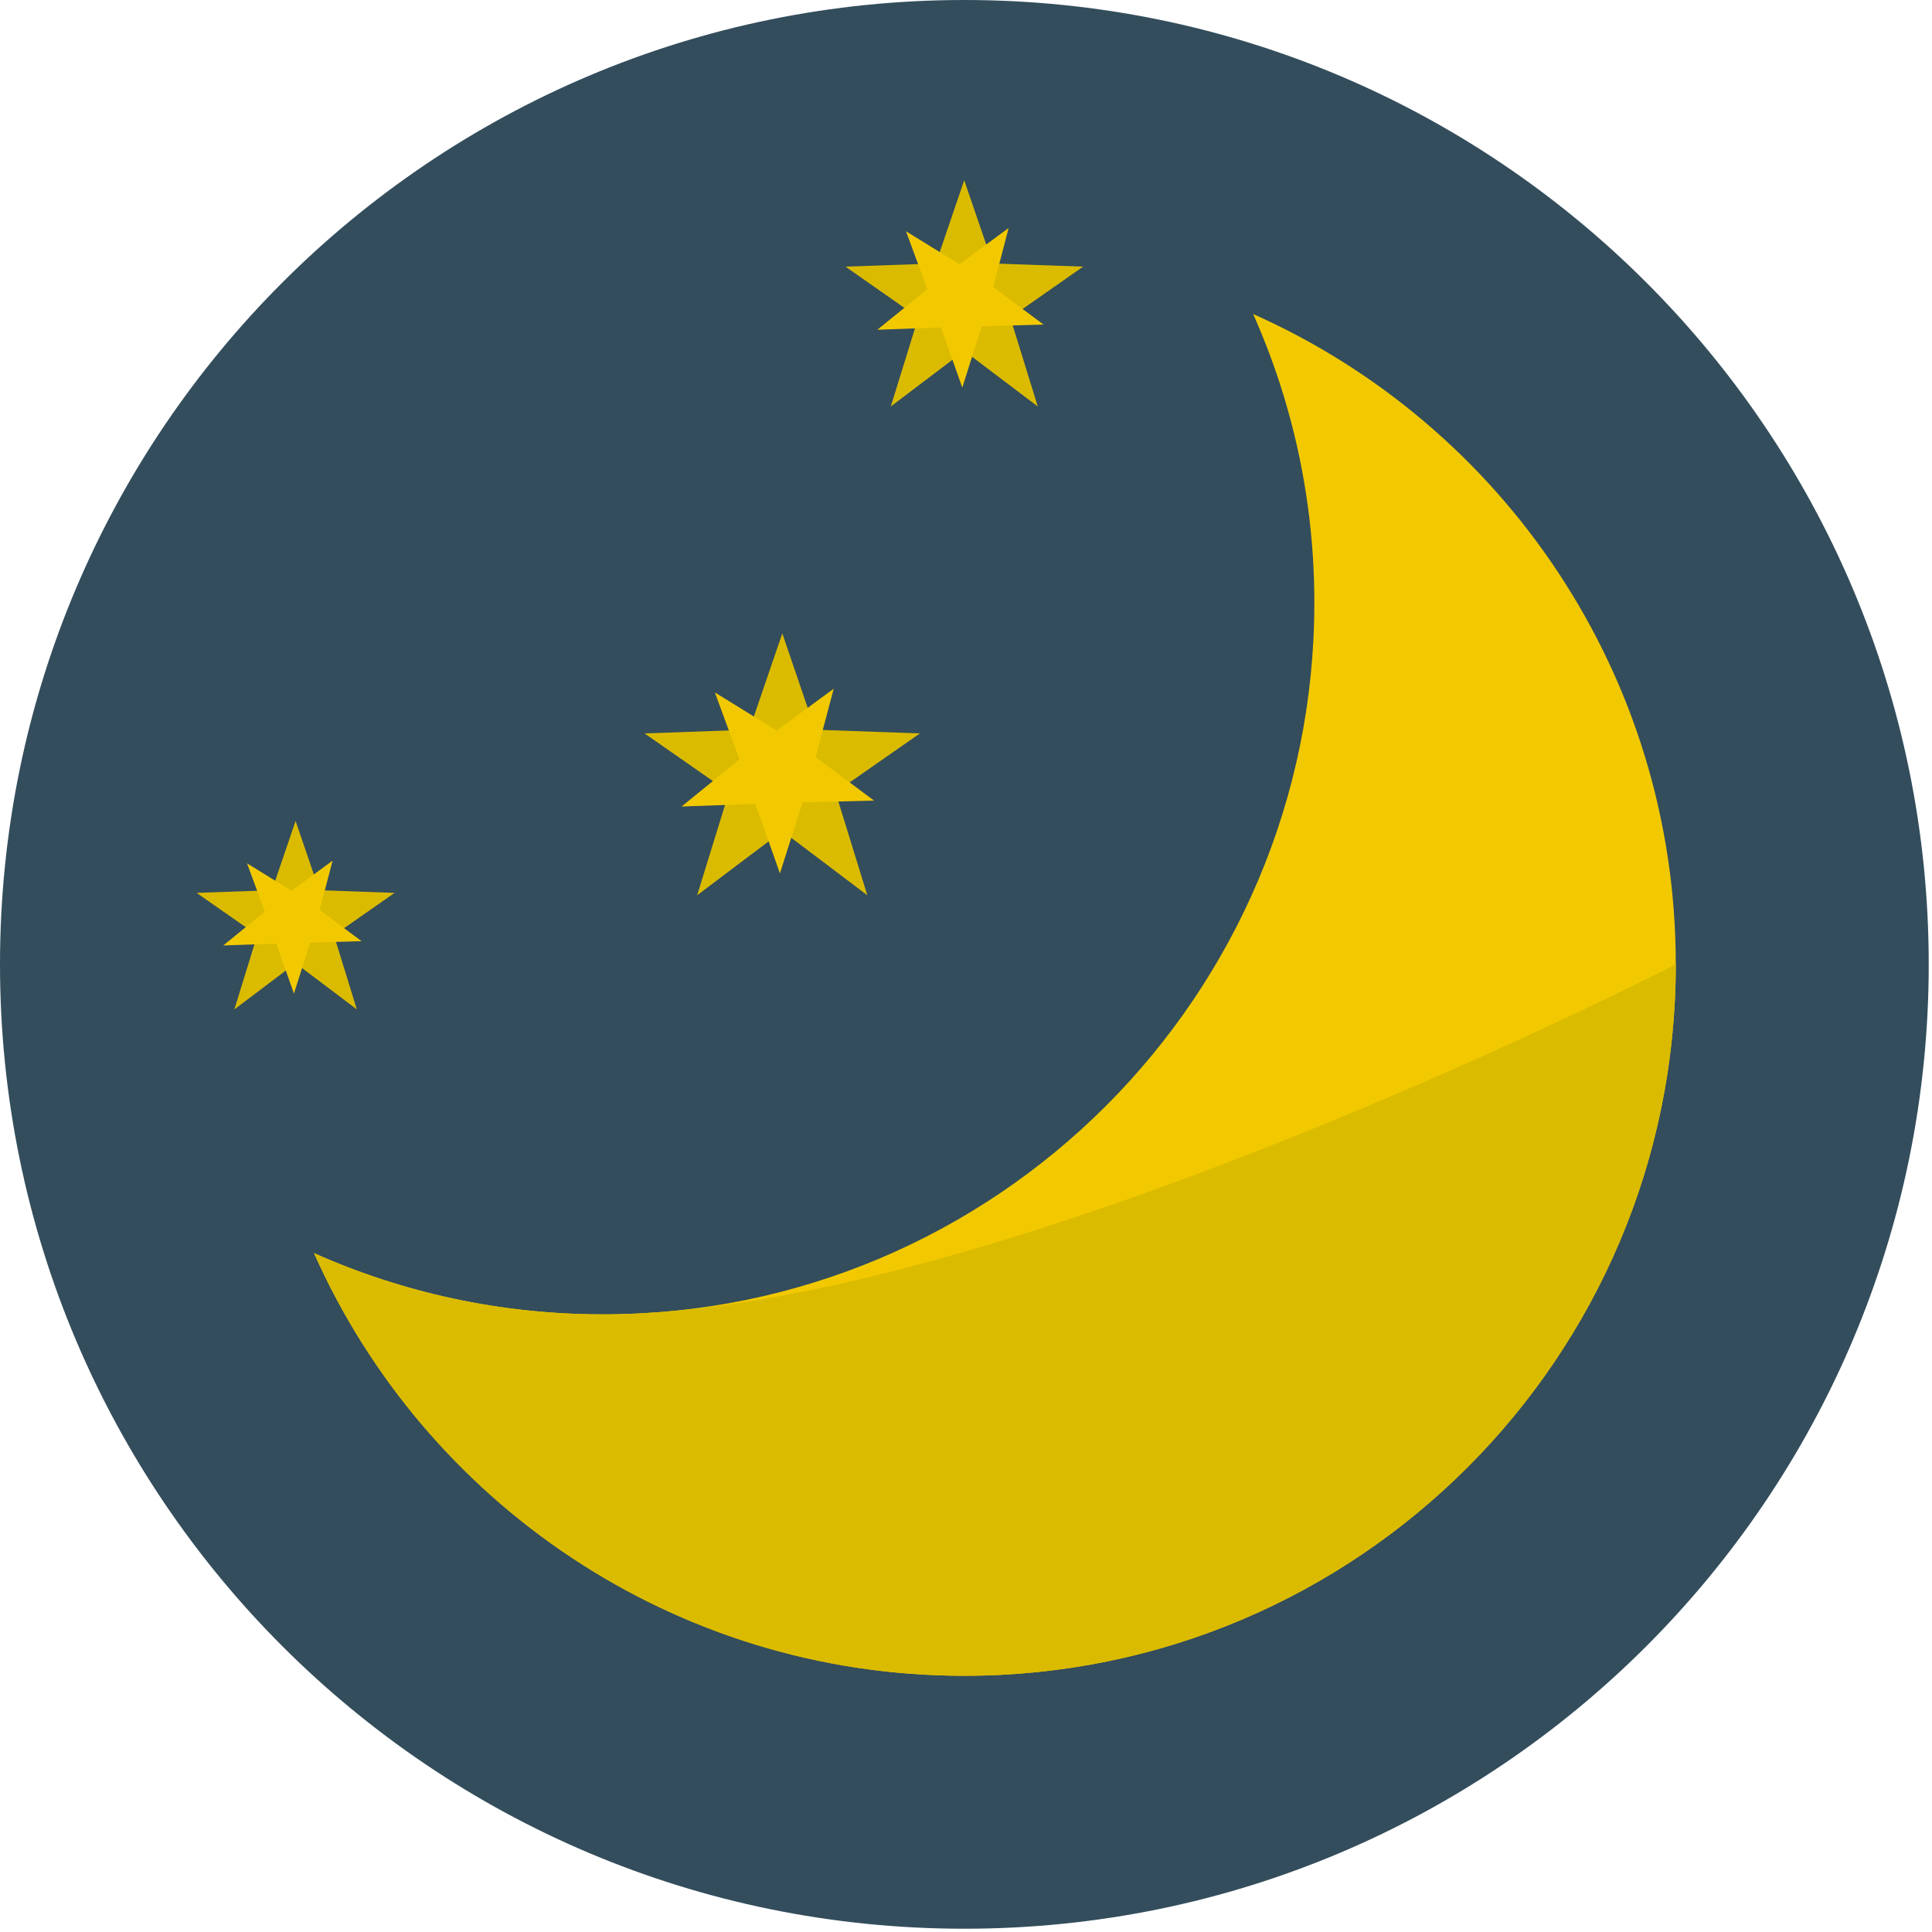 <svg version="1.2" baseProfile="tiny-ps" xmlns="http://www.w3.org/2000/svg" viewBox="0 0 130 130" width="130" height="130">
	<title>moon-svgrepo-com-svg</title>
	<style>
		tspan { white-space:pre }
		.shp0 { fill: #334d5c } 
		.shp1 { fill: #f2c900 } 
		.shp2 { fill: #dbbb00 } 
	</style>
	<path id="Layer" class="shp0" d="M64.89 0C29.05 0 0 29.05 0 64.89C0 100.73 29.05 129.78 64.89 129.78C100.73 129.78 129.78 100.73 129.78 64.89C129.78 29.05 100.73 0 64.89 0Z" />
	<path id="Layer" class="shp1" d="M84.32 21.13C86.97 27.07 88.44 33.64 88.44 40.56C88.44 67 67 88.44 40.56 88.44C33.64 88.44 27.07 86.97 21.13 84.32C28.58 101.08 45.37 112.76 64.89 112.76C91.33 112.76 112.76 91.33 112.76 64.89C112.76 45.37 101.08 28.58 84.32 21.13Z" />
	<g id="Layer">
		<path id="Layer" class="shp2" d="M40.56 88.44C33.64 88.44 27.07 86.97 21.13 84.32C28.58 101.08 45.37 112.76 64.89 112.76C91.33 112.76 112.76 91.33 112.76 64.89C112.76 64.89 67 88.44 40.56 88.44Z" />
		<path id="Layer" class="shp2" d="M61.9 49.35L54.85 49.1L52.64 42.62L50.42 49.1L43.37 49.35L49.05 53.31L46.91 60.24L52.64 55.92L58.36 60.24L56.22 53.31L61.9 49.35Z" />
	</g>
	<path id="Layer" class="shp1" d="M54.88 50.94L56.1 46.34L52.26 49.16L48.1 46.59L49.76 51.1L45.86 54.27L50.83 54.09L52.48 58.77L54 53.99L58.81 53.87L54.88 50.94Z" />
	<path id="Layer" class="shp2" d="M26.55 60.08L21.48 59.9L19.89 55.24L18.3 59.9L13.23 60.08L17.31 62.93L15.77 67.92L19.89 64.81L24.01 67.92L22.47 62.93L26.55 60.08Z" />
	<path id="Layer" class="shp1" d="M21.51 61.23L22.38 57.91L19.62 59.94L16.62 58.09L17.82 61.34L15.02 63.62L18.59 63.49L19.78 66.86L20.87 63.42L24.33 63.33L21.51 61.23Z" />
	<path id="Layer" class="shp2" d="M72.88 17.94L66.8 17.73L64.88 12.13L62.97 17.73L56.89 17.94L61.79 21.37L59.94 27.35L64.88 23.61L69.83 27.35L67.98 21.37L72.88 17.94Z" />
	<path id="Layer" class="shp1" d="M66.83 19.32L67.87 15.34L64.56 17.78L60.96 15.56L62.4 19.46L59.03 22.19L63.32 22.03L64.75 26.08L66.06 21.95L70.22 21.84L66.83 19.32Z" />
	<g id="Layer">
	</g>
	<g id="Layer">
	</g>
	<g id="Layer">
	</g>
	<g id="Layer">
	</g>
	<g id="Layer">
	</g>
	<g id="Layer">
	</g>
	<g id="Layer">
	</g>
	<g id="Layer">
	</g>
	<g id="Layer">
	</g>
	<g id="Layer">
	</g>
	<g id="Layer">
	</g>
	<g id="Layer">
	</g>
	<g id="Layer">
	</g>
	<g id="Layer">
	</g>
	<g id="Layer">
	</g>
</svg>